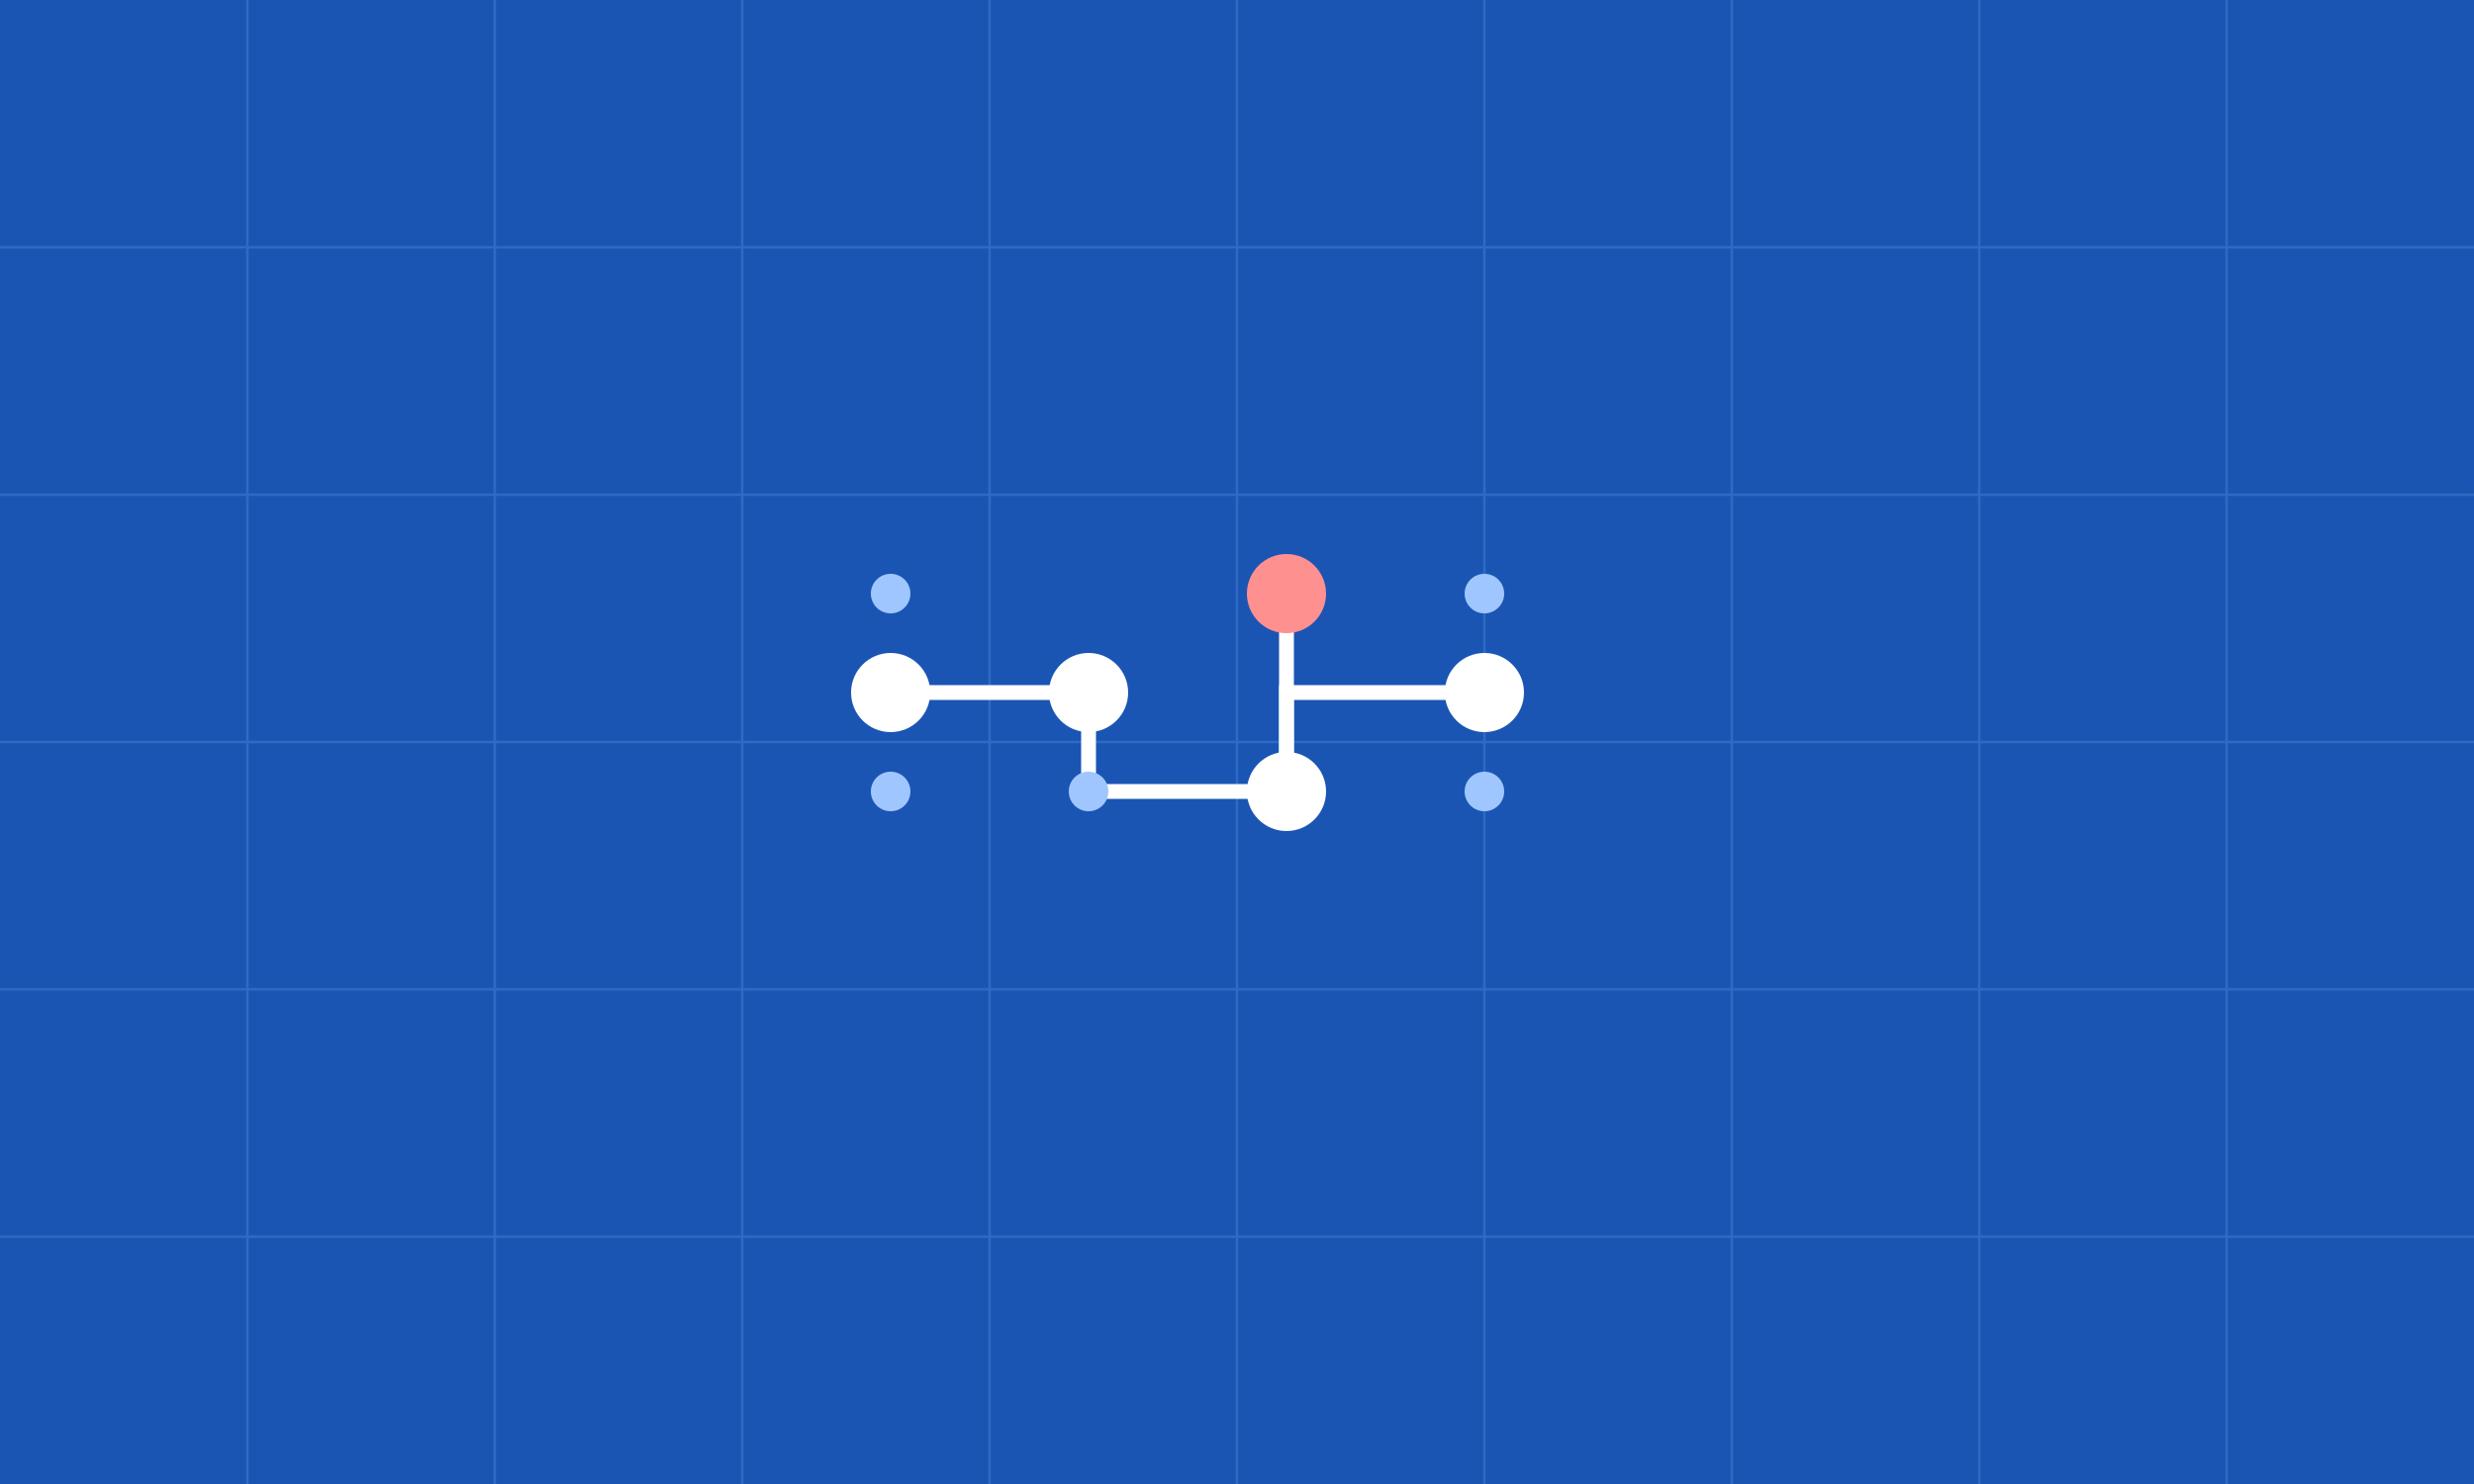 <?xml version="1.0" encoding="UTF-8"?>
<svg width="500" height="300" viewBox="0 0 500 300" fill="none" xmlns="http://www.w3.org/2000/svg">
  <rect width="500" height="300" fill="#1A55B3"/>
  
  <!-- Background Pattern -->
  <path d="M0 50L500 50" stroke="#2D6BC4" stroke-width="0.5"/>
  <path d="M0 100L500 100" stroke="#2D6BC4" stroke-width="0.5"/>
  <path d="M0 150L500 150" stroke="#2D6BC4" stroke-width="0.5"/>
  <path d="M0 200L500 200" stroke="#2D6BC4" stroke-width="0.5"/>
  <path d="M0 250L500 250" stroke="#2D6BC4" stroke-width="0.5"/>
  
  <path d="M50 0L50 300" stroke="#2D6BC4" stroke-width="0.5"/>
  <path d="M100 0L100 300" stroke="#2D6BC4" stroke-width="0.5"/>
  <path d="M150 0L150 300" stroke="#2D6BC4" stroke-width="0.5"/>
  <path d="M200 0L200 300" stroke="#2D6BC4" stroke-width="0.5"/>
  <path d="M250 0L250 300" stroke="#2D6BC4" stroke-width="0.5"/>
  <path d="M300 0L300 300" stroke="#2D6BC4" stroke-width="0.5"/>
  <path d="M350 0L350 300" stroke="#2D6BC4" stroke-width="0.5"/>
  <path d="M400 0L400 300" stroke="#2D6BC4" stroke-width="0.5"/>
  <path d="M450 0L450 300" stroke="#2D6BC4" stroke-width="0.5"/>
  
  <!-- Ketone Molecule Representation -->
  <path d="M180 140L220 140L220 160L260 160L260 140L300 140" stroke="white" stroke-width="3"/>
  
  <!-- Carbon Atoms -->
  <circle cx="180" cy="140" r="8" fill="white"/>
  <circle cx="220" cy="140" r="8" fill="white"/>
  <circle cx="260" cy="160" r="8" fill="white"/>
  <circle cx="300" cy="140" r="8" fill="white"/>
  
  <!-- Double Bond Oxygen -->
  <path d="M260 120L260 160" stroke="white" stroke-width="3"/>
  <circle cx="260" cy="120" r="8" fill="#FF9090"/>
  
  <!-- Hydrogen Atoms -->
  <circle cx="180" cy="120" r="4" fill="#A0C6FF"/>
  <circle cx="180" cy="160" r="4" fill="#A0C6FF"/>
  <circle cx="220" cy="160" r="4" fill="#A0C6FF"/>
  <circle cx="300" cy="120" r="4" fill="#A0C6FF"/>
  <circle cx="300" cy="160" r="4" fill="#A0C6FF"/>
</svg>